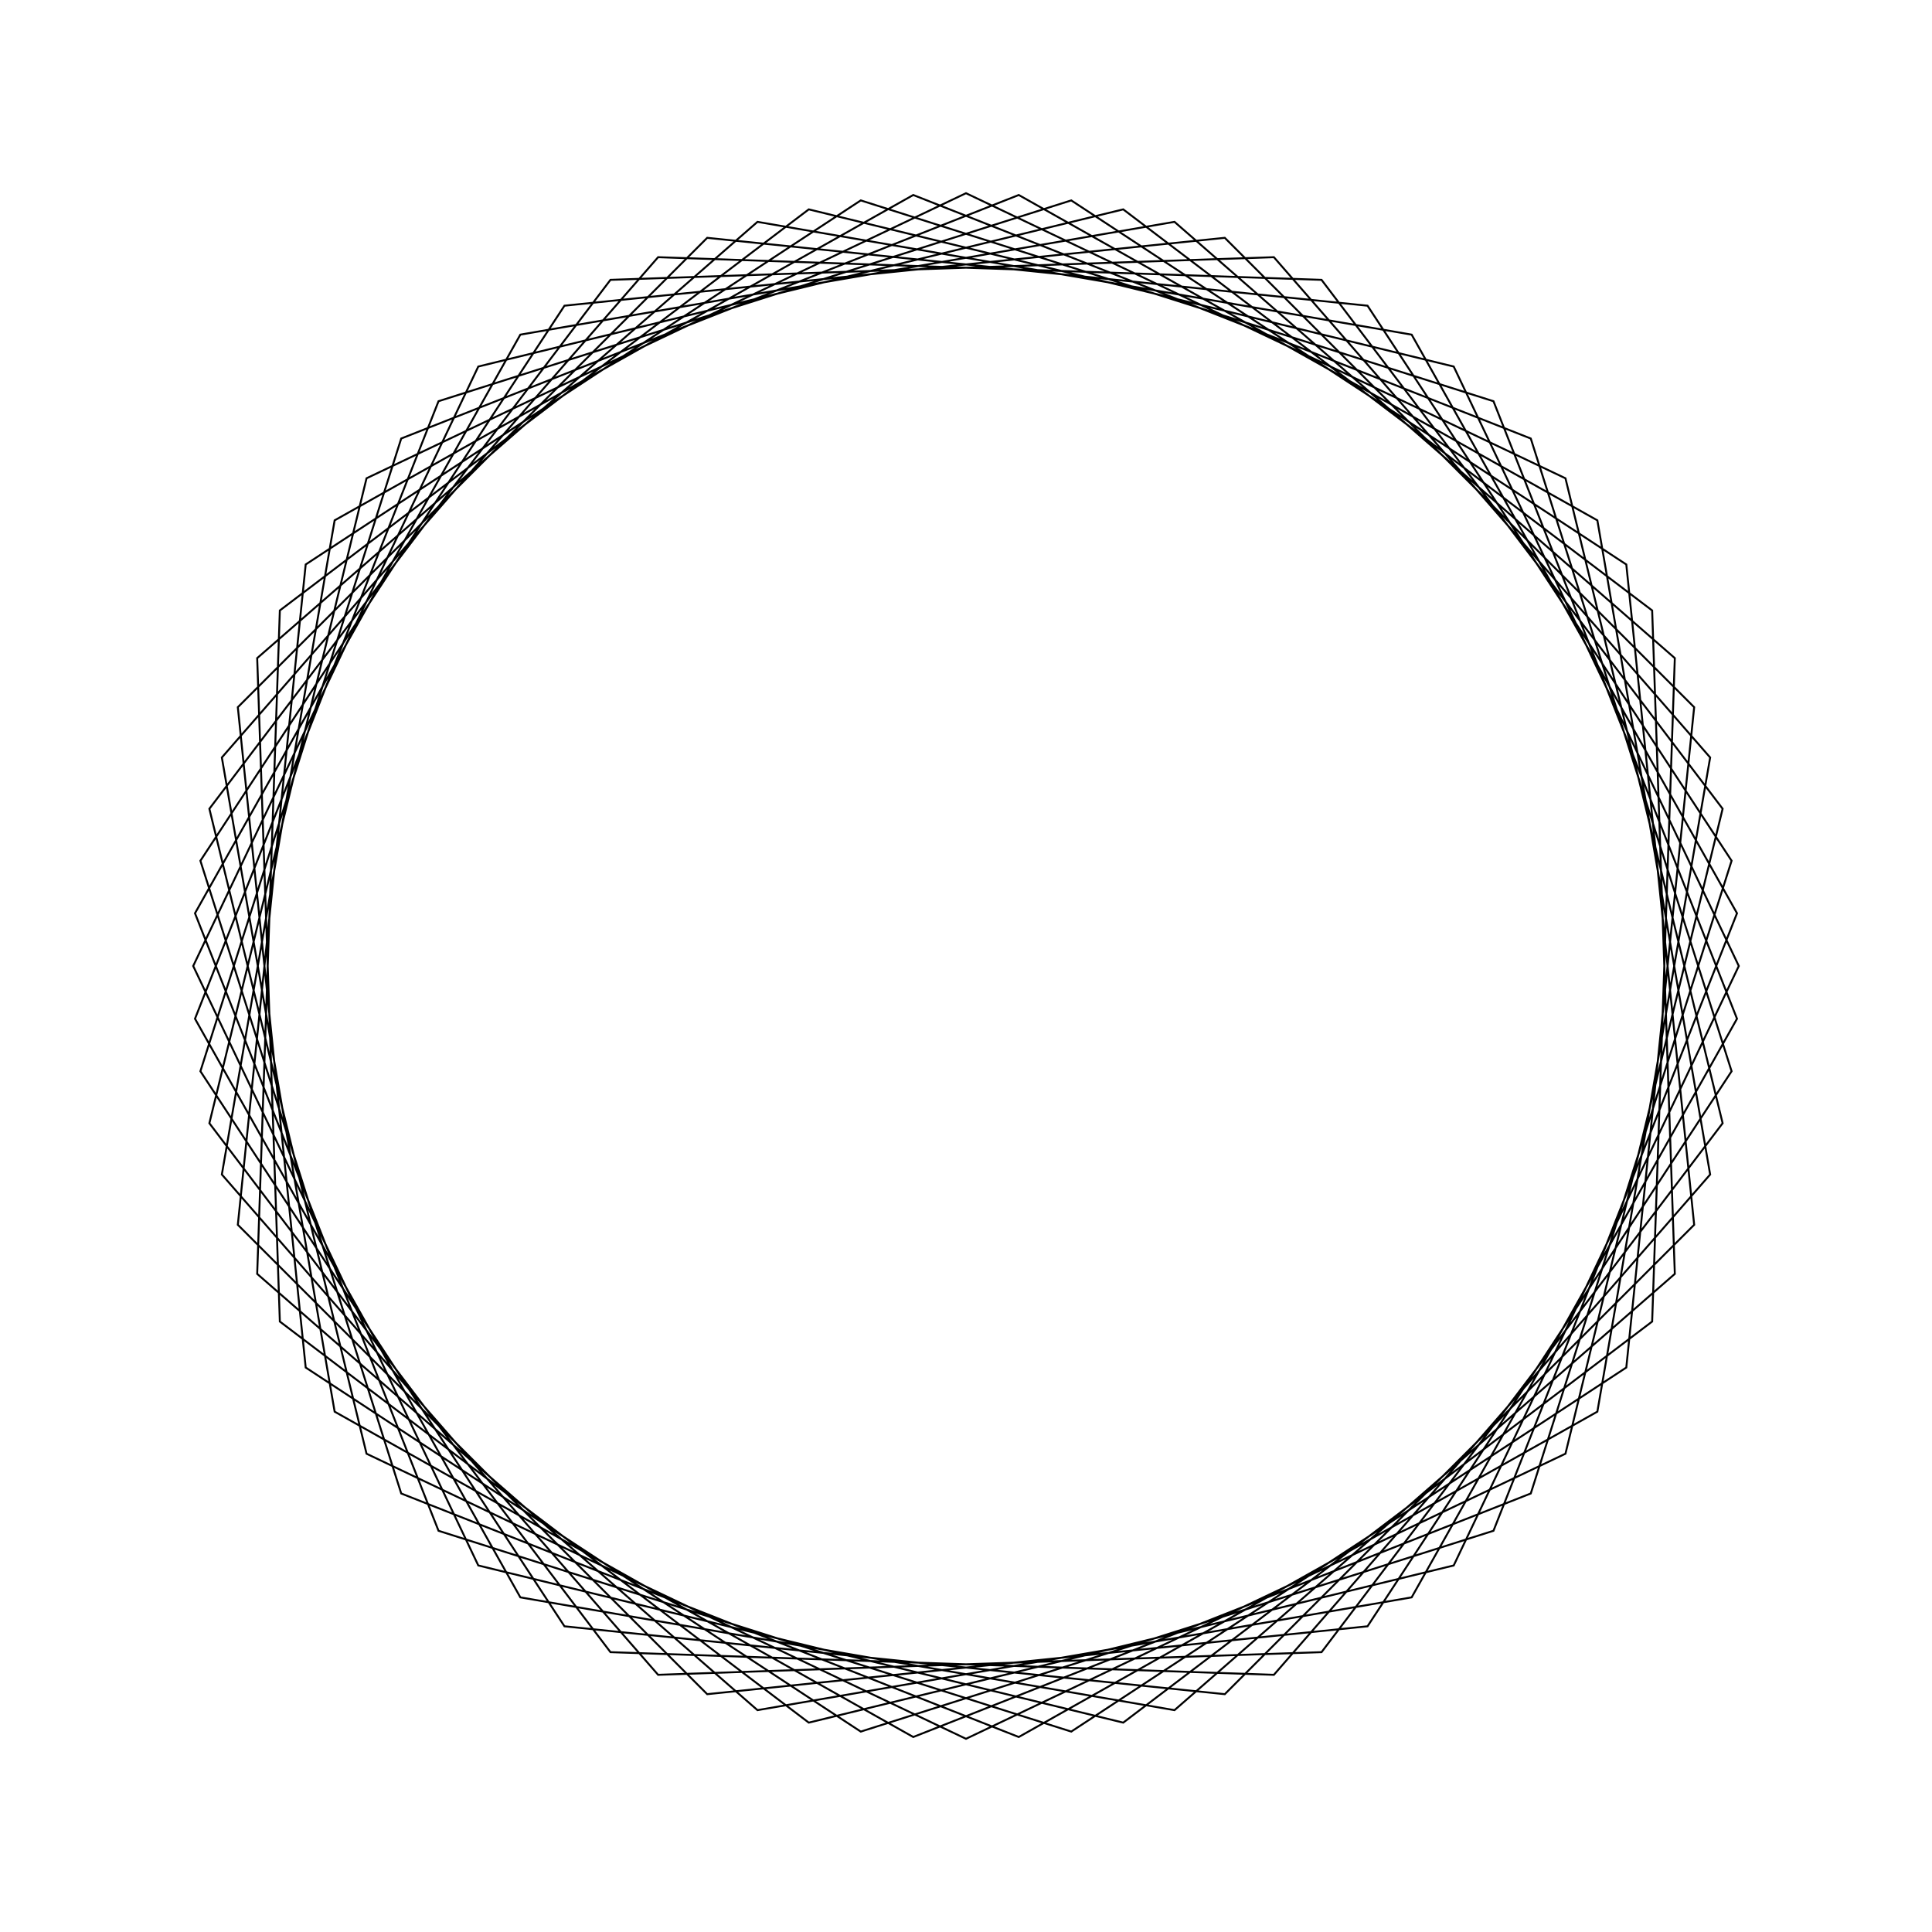 <?xml version="1.0" ?>
<svg height="100" width="100">
  <path d="M 50.0,90.0 L 81.028,75.244 L 89.163,41.862 L 68.403,14.485 L 34.064,13.312 L 11.483,39.208 L 17.321,73.067 L 47.27,89.907 L 79.233,77.302 L 89.627,44.553 L 70.783,15.823 L 36.605,12.31 L 12.31,36.605 L 15.823,70.783 L 44.553,89.627 L 77.302,79.233 L 89.907,47.27 L 73.067,17.321 L 39.208,11.483 L 13.312,34.064 L 14.485,68.403 L 41.862,89.163 L 75.244,81.028 L 90.0,50.0 L 75.244,18.972 L 41.862,10.837 L 14.485,31.597 L 13.312,65.936 L 39.208,88.517 L 73.067,82.679 L 89.907,52.73 L 77.302,20.767 L 44.553,10.373 L 15.823,29.217 L 12.31,63.395 L 36.605,87.69 L 70.783,84.177 L 89.627,55.447 L 79.233,22.698 L 47.27,10.093 L 17.321,26.933 L 11.483,60.792 L 34.064,86.688 L 68.403,85.515 L 89.163,58.138 L 81.028,24.756 L 50.0,10.0 L 18.972,24.756 L 10.837,58.138 L 31.597,85.515 L 65.936,86.688 L 88.517,60.792 L 82.679,26.933 L 52.73,10.093 L 20.767,22.698 L 10.373,55.447 L 29.217,84.177 L 63.395,87.69 L 87.69,63.395 L 84.177,29.217 L 55.447,10.373 L 22.698,20.767 L 10.093,52.73 L 26.933,82.679 L 60.792,88.517 L 86.688,65.936 L 85.515,31.597 L 58.138,10.837 L 24.756,18.972 L 10.0,50.0 L 24.756,81.028 L 58.138,89.163 L 85.515,68.403 L 86.688,34.064 L 60.792,11.483 L 26.933,17.321 L 10.093,47.27 L 22.698,79.233 L 55.447,89.627 L 84.177,70.783 L 87.69,36.605 L 63.395,12.31 L 29.217,15.823 L 10.373,44.553 L 20.767,77.302 L 52.73,89.907 L 82.679,73.067 L 88.517,39.208 L 65.936,13.312 L 31.597,14.485 L 10.837,41.862 L 18.972,75.244 L 50.0,90.0Z" fill="none" stroke="black" stroke-width="0.1" transform="matrix(1 0 0 -1 0 100)"/>
</svg>
